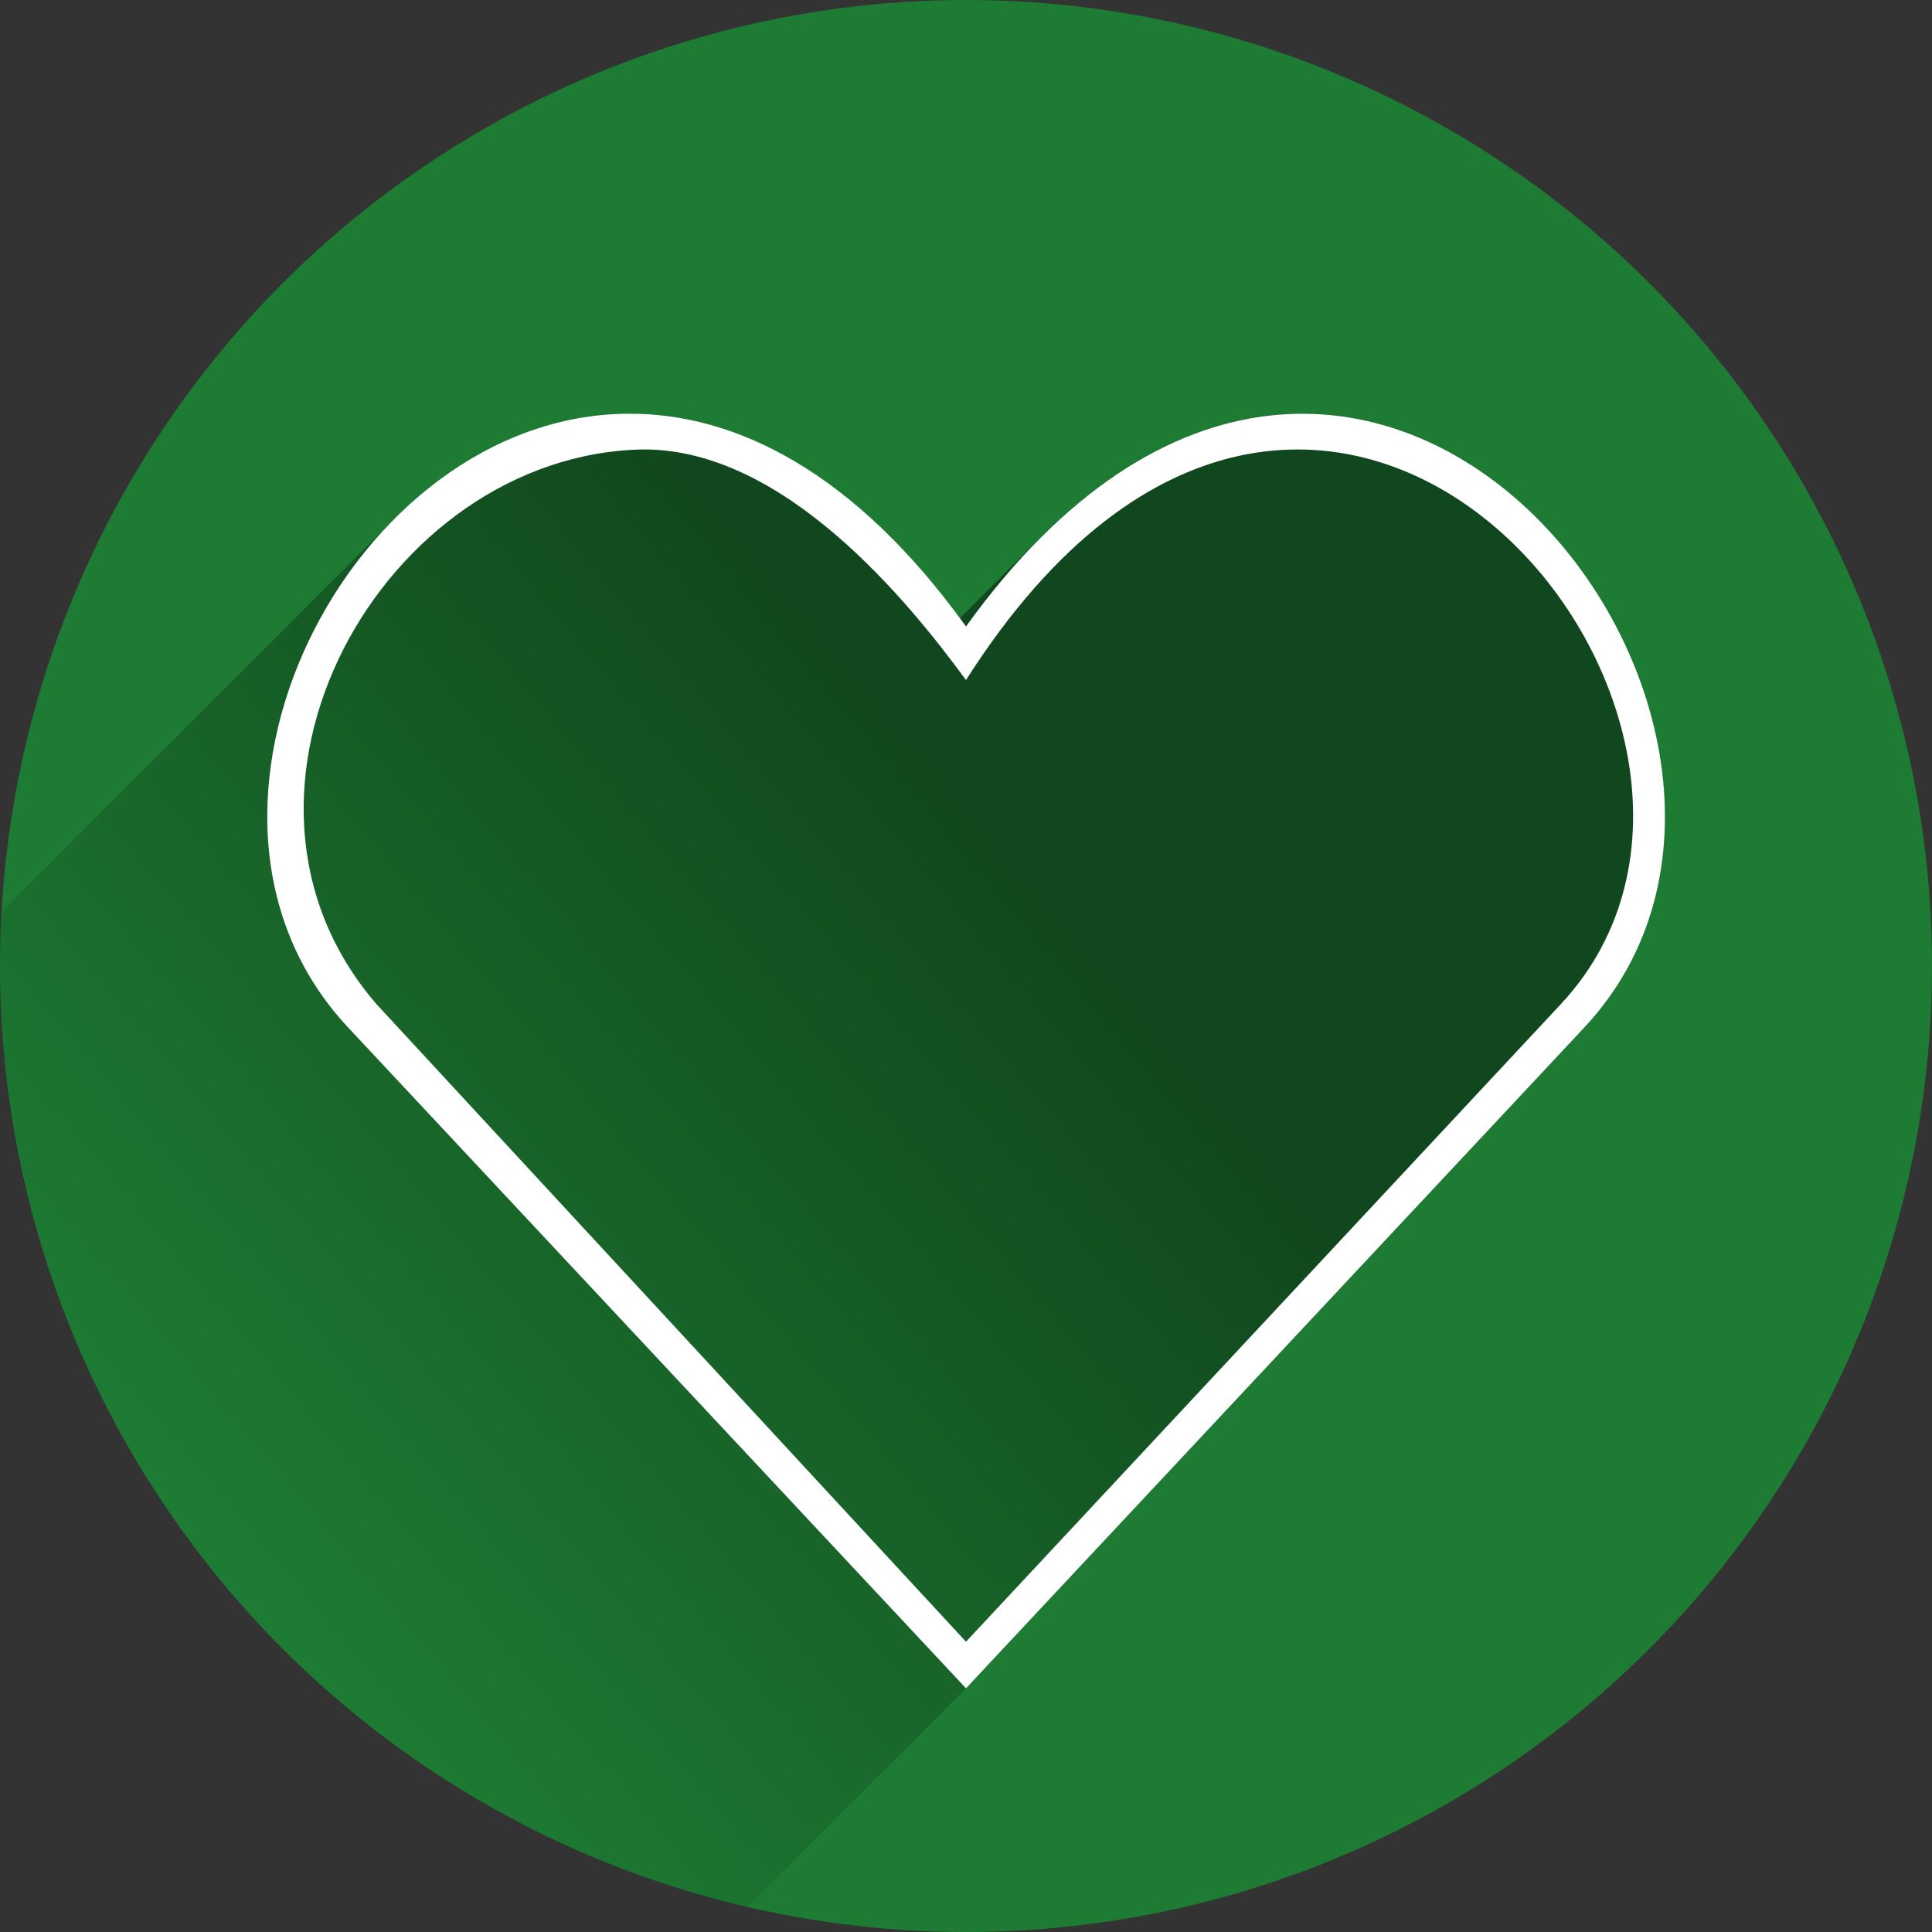 <?xml version="1.0" encoding="utf-8"?>
<!-- Generator: Adobe Illustrator 19.1.0, SVG Export Plug-In . SVG Version: 6.00 Build 0)  -->
<svg version="1.1"
	 id="svg4181" xmlns:rdf="http://www.w3.org/1999/02/22-rdf-syntax-ns#" xmlns:svg="http://www.w3.org/2000/svg" xmlns:cc="http://creativecommons.org/ns#" xmlns:dc="http://purl.org/dc/elements/1.1/"
	 xmlns="http://www.w3.org/2000/svg" xmlns:xlink="http://www.w3.org/1999/xlink" x="0px" y="0px" viewBox="-20 -102.7 800 800"
	 style="enable-background:new -20 -102.7 800 800;" xml:space="preserve">
<rect x="-20" y="-102.7" width="800" height="800" fill="#333333" stroke="none"/>
<style type="text/css">
	.st0{fill:#1D7B33;}
	.st1{opacity:0.42;fill:url(#SVGID_1_);enable-background:new    ;}
	.st2{fill:#FFFFFF;}
</style>
<circle id="circle4149" class="st0" cx="380" cy="297.3" r="400"/>
<linearGradient id="SVGID_1_" gradientUnits="userSpaceOnUse" x1="397.332" y1="345.163" x2="61.332" y2="63.163" gradientTransform="matrix(1 0 0 -1 0 592.4)">
	<stop  offset="0" style="stop-color:#000000"/>
	<stop  offset="1" style="stop-color:#000000;stop-opacity:0"/>
</linearGradient>
<path class="st1" d="M409.3,121.5c-10.7,10.7-21.3,21.2-31.8,31.8C332.2,92,283.8,68.2,239.8,68.6c-37.4,0.3-71.5,18-97.7,44.8
	L-19.4,274.9c-0.4,7.4-0.6,14.9-0.6,22.4C-20,487,112.1,645.9,289.4,687l90.6-90.6l256-273.6C744.5,206.7,567.1-39.3,409.3,121.5z"
	/>
<path id="path4142" class="st2" d="M239.8,68.6C125.1,69.5,41.1,234,124.1,322.7L380,596.4l256-273.6
	c115.4-123.3-92.2-393.4-256-166.1C334,92.8,284.6,68.2,239.8,68.6z M380,178.9c148-232.8,353.9,18.9,246.3,134.2L380,577.1
	l-244.1-264c-75.8-87.7,2.5-227.8,110.5-229.7C304.9,83.2,356.1,146.3,380,178.9z"/>
</svg>
